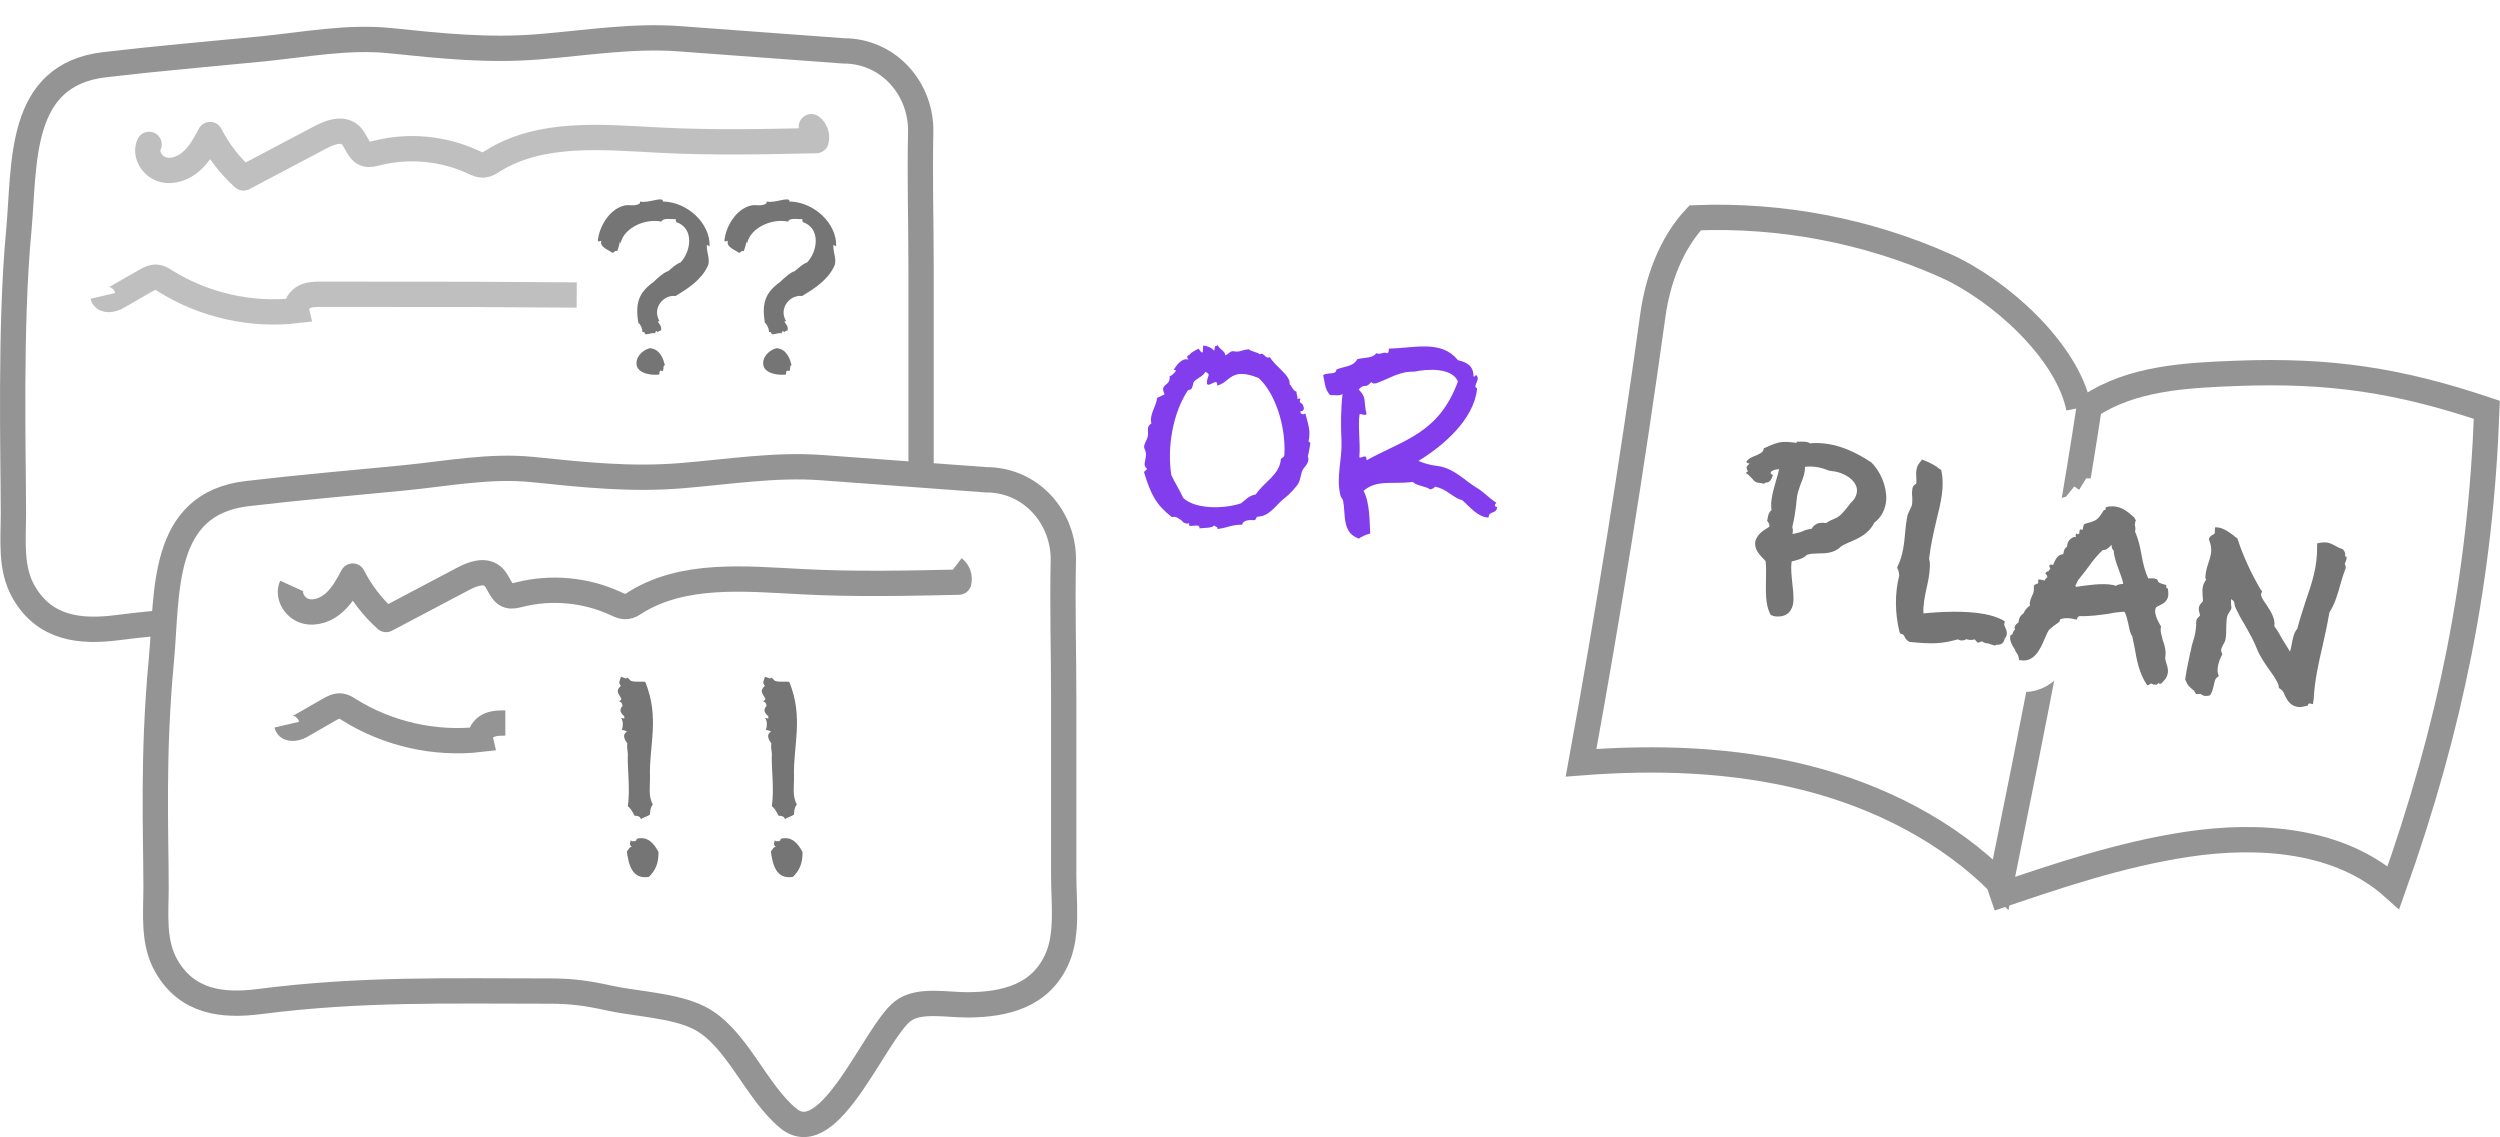 <?xml version="1.0" encoding="UTF-8"?>
<svg id="Layer_2" data-name="Layer 2" xmlns="http://www.w3.org/2000/svg" xmlns:xlink="http://www.w3.org/1999/xlink" viewBox="0 0 197.54 89.84">
  <defs>
    <style>
      .cls-1 {
        fill: #757575;
      }

      .cls-2 {
        filter: url(#drop-shadow-1);
      }

      .cls-2, .cls-3, .cls-4, .cls-5, .cls-6, .cls-7, .cls-8 {
        stroke-width: 2px;
      }

      .cls-2, .cls-4, .cls-5, .cls-6, .cls-8 {
        stroke-miterlimit: 10;
      }

      .cls-2, .cls-6, .cls-8 {
        fill: #fff;
        stroke: #949494;
      }

      .cls-3, .cls-9, .cls-4, .cls-5, .cls-10, .cls-7 {
        fill: none;
      }

      .cls-3, .cls-4 {
        stroke: #949494;
      }

      .cls-3, .cls-10, .cls-7 {
        stroke-linejoin: round;
      }

      .cls-11 {
        fill: #823eed;
      }

      .cls-9, .cls-10 {
        stroke: #fff;
        stroke-width: 5px;
      }

      .cls-5, .cls-7 {
        stroke: #bfbfbf;
      }

      .cls-10, .cls-7 {
        stroke-linecap: round;
      }

      .cls-6 {
        filter: url(#drop-shadow-2);
      }
    </style>
    <filter id="drop-shadow-1" x="0" y="0" width="73.85" height="60.3" filterUnits="userSpaceOnUse">
      <feOffset dx="0" dy="2"/>
      <feGaussianBlur result="blur" stdDeviation="0"/>
      <feFlood flood-color="#000" flood-opacity=".22"/>
      <feComposite in2="blur" operator="in"/>
      <feComposite in="SourceGraphic"/>
    </filter>
    <filter id="drop-shadow-2" x="11.27" y="33.89" width="73.85" height="55.95" filterUnits="userSpaceOnUse">
      <feOffset dx="0" dy="2"/>
      <feGaussianBlur result="blur-2" stdDeviation="0"/>
      <feFlood flood-color="#000" flood-opacity=".22"/>
      <feComposite in2="blur-2" operator="in"/>
      <feComposite in="SourceGraphic"/>
    </filter>
  </defs>
  <g id="Layer_1-2" data-name="Layer 1">
    <g>
      <path class="cls-2" d="M66.65,2.02c-4.33-.32-8.67-.64-13-.96-3.65-.27-7.35.33-11,.63-4.07.34-7.76-.06-11.85-.48-3.34-.34-6.73.32-10.05.65-4.16.41-8.32.76-12.47,1.25C1.36,3.91,1.98,10.93,1.48,16.28c-.71,7.5-.42,18.01-.42,22.28,0,2.09-.27,4.39.84,6.27,1.65,2.83,4.43,3.14,7.32,2.77,8.03-1.03,14.91-.83,22.99-.83,1.7,0,2.98.18,4.64.55,2.14.47,5.13.57,7.1,1.55,2.98,1.48,4.49,5.87,7.1,7.98,3.25,2.62,6.81-6.79,9.01-8.49,1.27-.98,3.46-.49,5.15-.5,2.96-.02,5.81-.71,7.09-3.74.81-1.92.48-4.41.48-6.45v-18.42c0-3.63-.11-7.19-.03-10.8.07-3.44-2.54-6.43-6.09-6.43Z"/>
      <g>
        <g>
          <path class="cls-10" d="M103.14,32.66c.25.94.43,1.4.26,2.21,0,.06.15.11.15.13,0-.09-.13.83-.21,1.06.15.36-.11.7-.3.91-.26.3-.23.79-.43,1.19-.17.32-.77.94-1.02,1.13-.74.53-1.23,1.51-2.19,1.53-.15.02-.15.19-.23.28-.47-.02-.94-.02-1.02.36-.91,0-1.13.25-1.96.34.06-.23-.19-.15-.23-.28-.28.23-.7.17-1.19.23.08-.4-.55-.13-.81-.21v-.21c-.17.13-.51-.04-.59-.21-.08,0-.42-.4-.76-.25-1.28-1-1.68-1.81-2.21-3.55.04-.15.21-.15.23-.28-.36-.28-.09-.6-.08-1.13.02-.25-.15-.45-.15-.62.04-.32.26-.57.3-.85.06-.36-.15-.74.28-.98-.19-.7.4-1.38.45-2.02.21-.08.38-.19.59-.28-.43-.91.49-.59.4-1.44.19-.02.43-.32.51-.43-.04-.06-.11-.04-.19-.08.21-.32.66-.98,1.17-.79-.06-.09-.23-.3.08-.38,0,0-.02-.13.72-.49.49.76.28-.13.38-.25.25.02.72.19.85.43.09-.49.02-.3.28-.45.09.28.59.45.6.79.17-.02.4-.36.62-.32.57.11.62-.11,1.25-.15.08.15.77.25.85.4.32-.23.45.43.79.21.49.81,1.66,1.45,1.57,2.15.17.15.28.53.55.59-.02.28.11.3.06.6.06-.04.09-.08.25-.04-.19.47.15.17.25.66.09.36-.25.32-.25.32-.04.19.15.34.38.17ZM94.15,30.73c-.06.06-.26.08-.3.13-1.17,1.78-1.64,4.46-1.3,6.67.28.62.66,1.17.94,1.81.96.93,3.29.87,4.57.43.36-.26.62-.62,1.17-.7.64-1,1.89-1.53,1.98-2.81.11-.09.28-.15.28-.36.11-2.32-.76-4.87-2.04-6.03-2.21-.89-2.19.3-3.27.6.06-.7-.68.19-.81-.15-.04-.64.4-.7-.13-.94-.15.34-.66.51-.89.77-.08.09-.09.42-.21.57Z"/>
          <path class="cls-10" d="M116.71,29.71c.17.26-.11.55-.13.83-.02.08.15.09.13.21-.26,2.42-2.7,4.5-4.63,5.67.47.19.81.32,1.51.4,1.3.17,2.13,1.15,3.12,1.74.57.34.91.77,1.53,1.17-.15.13-.19.3.06.34-.06.6-.64.23-.68.83-.87-.04-1.47-.85-2.08-1.38-.74-.17-1.25-.93-2.17-1.06-.02.11-.25.19-.36.21-.47-.3-1.11-.28-1.36-.59-1.66.21-2.83-.21-3.91.7.51.94.47,2.44.53,3.38-.36.08-.77.28-.89.4-1.36-.45-1.04-1.91-1.25-2.97-.02-.15-.17-.28-.21-.42-.36-1.44.13-2.85.08-4.29-.06-1.25-.06-2.47.08-3.74-.3.17-.51.06-.98.08-.42-.47-.4-.89-.55-1.59.43-.23,1.04,0,1.04-.42.57-.28,1.32-.19,1.66-.83.59-.15,1.15-.04,1.51-.47.36.15.53-.15.83,0,.15-.02.15-.19.15-.36,2.1-.06,4.17-.7,5.46.91.66.15,1.23.43,1.23,1.25.08.19.17-.21.28,0ZM108.7,30.28c-.26.09-.25-.08-.36-.08-.49.57-.49.04-.98.57.68.74.34.79.62,1.95-.15.15-.34-.02-.55,0-.15.91.08,2.25-.02,3.4.11.17.59-.36.57.25,2.98-1.64,5.72-2.13,7.22-6.23-.47-1.1-2.4-1-3.46-.77-1.17-.04-1.96.55-3.04.93Z"/>
        </g>
        <g>
          <path class="cls-11" d="M103.14,32.66c.25.94.43,1.4.26,2.21,0,.06.15.11.15.13,0-.09-.13.83-.21,1.06.15.36-.11.7-.3.91-.26.3-.23.79-.43,1.19-.17.32-.77.94-1.02,1.13-.74.53-1.23,1.51-2.19,1.53-.15.02-.15.19-.23.28-.47-.02-.94-.02-1.02.36-.91,0-1.13.25-1.96.34.06-.23-.19-.15-.23-.28-.28.23-.7.17-1.19.23.08-.4-.55-.13-.81-.21v-.21c-.17.13-.51-.04-.59-.21-.08,0-.42-.4-.76-.25-1.28-1-1.68-1.81-2.21-3.55.04-.15.21-.15.23-.28-.36-.28-.09-.6-.08-1.13.02-.25-.15-.45-.15-.62.04-.32.26-.57.3-.85.06-.36-.15-.74.28-.98-.19-.7.4-1.38.45-2.02.21-.08.38-.19.59-.28-.43-.91.49-.59.4-1.44.19-.02.43-.32.51-.43-.04-.06-.11-.04-.19-.08.21-.32.66-.98,1.17-.79-.06-.09-.23-.3.08-.38,0,0-.02-.13.72-.49.49.76.28-.13.38-.25.25.02.72.19.85.43.09-.49.02-.3.28-.45.09.28.59.45.6.79.17-.02.4-.36.62-.32.57.11.62-.11,1.25-.15.08.15.77.25.85.4.32-.23.45.43.79.21.49.81,1.66,1.45,1.57,2.15.17.15.28.53.55.59-.02.28.11.3.06.6.06-.04.09-.08.25-.04-.19.47.15.17.25.66.09.36-.25.32-.25.32-.04.19.15.34.38.17ZM94.15,30.73c-.06.06-.26.08-.3.13-1.17,1.78-1.64,4.46-1.3,6.67.28.62.66,1.17.94,1.81.96.93,3.29.87,4.57.43.36-.26.62-.62,1.17-.7.64-1,1.89-1.53,1.98-2.81.11-.09.28-.15.28-.36.11-2.32-.76-4.87-2.04-6.03-2.21-.89-2.19.3-3.27.6.06-.7-.68.19-.81-.15-.04-.64.4-.7-.13-.94-.15.34-.66.51-.89.77-.08.09-.09.42-.21.57Z"/>
          <path class="cls-11" d="M116.71,29.71c.17.26-.11.55-.13.83-.02.08.15.09.13.21-.26,2.42-2.7,4.5-4.63,5.67.47.19.81.32,1.51.4,1.3.17,2.13,1.15,3.12,1.74.57.34.91.77,1.53,1.17-.15.13-.19.3.06.34-.06.6-.64.23-.68.83-.87-.04-1.47-.85-2.08-1.38-.74-.17-1.25-.93-2.17-1.06-.02.11-.25.19-.36.21-.47-.3-1.11-.28-1.36-.59-1.66.21-2.83-.21-3.91.7.51.94.47,2.44.53,3.38-.36.08-.77.28-.89.4-1.36-.45-1.04-1.91-1.25-2.97-.02-.15-.17-.28-.21-.42-.36-1.44.13-2.85.08-4.29-.06-1.25-.06-2.47.08-3.74-.3.17-.51.06-.98.08-.42-.47-.4-.89-.55-1.59.43-.23,1.04,0,1.04-.42.57-.28,1.32-.19,1.66-.83.59-.15,1.15-.04,1.51-.47.36.15.53-.15.83,0,.15-.02.15-.19.15-.36,2.1-.06,4.17-.7,5.46.91.66.15,1.23.43,1.23,1.25.08.19.17-.21.28,0ZM108.7,30.28c-.26.09-.25-.08-.36-.08-.49.57-.49.04-.98.57.68.74.34.79.62,1.95-.15.15-.34-.02-.55,0-.15.91.08,2.25-.02,3.4.11.17.59-.36.57.25,2.98-1.64,5.72-2.13,7.22-6.23-.47-1.1-2.4-1-3.46-.77-1.17-.04-1.96.55-3.04.93Z"/>
        </g>
      </g>
      <path class="cls-7" d="M11.78,11.41c-.35.77.24,1.74,1.05,1.98s1.71-.11,2.33-.68c.63-.57,1.04-1.33,1.44-2.08.66,1.29,1.56,2.46,2.64,3.43,2.02-1.07,4.04-2.14,6.06-3.2.74-.39,1.7-.76,2.34-.23.52.43.62,1.32,1.26,1.53.29.09.59,0,.89-.07,2.5-.63,5.21-.38,7.56.7.29.13.6.29.92.24.24-.03.45-.17.65-.3,3.81-2.39,8.66-1.89,13.15-1.66,4.14.22,8.28.13,12.42.04.1-.4-.05-.85-.38-1.1"/>
      <path class="cls-5" d="M8.13,23.38c.1.43.75.31,1.13.09.73-.42,1.46-.84,2.19-1.26.3-.17.63-.35.97-.3.23.03.43.16.63.29,3.07,1.92,6.8,2.76,10.39,2.34-.1-.44.23-.89.63-1.09.41-.2.88-.2,1.33-.2,3.94,0,7.88,0,11.82.01,2.78.01,5.57.03,8.35.05"/>
      <g>
        <path class="cls-1" d="M51.04,26.42c-.13-.02-.05-.23-.27-.18-.02-.34-.16-.58-.34-.76-.22-1.46-.02-2.32,1.21-3.2.18-.18.83-.79,1.15-.85.31-.25.58-.54.99-.7.85-.9,1.06-2.7-.32-3.17-.05-.05-.07-.14-.07-.25-.27.04-.99-.14-1.13.2-1.3-.27-2.95.5-3.22,1.69-.05,0-.05-.07-.05-.13-.04.18-.11.49-.22.77-.25-.07-.18.14-.4.13-.27-.22-.99-.45-.86-.9-.02-.13-.18.11-.27-.05.09-1.04.88-2.52,2.14-2.79.38-.07.76.09,1.13-.13.07,0,.05-.11.07-.18.58.18,1.85-.45,1.8,0,1.96.04,3.76,1.75,3.69,3.55-.05-.02-.14-.11-.22-.11-.04.58.31,1.17.07,1.67-.52,1.12-1.62,1.8-2.54,2.36-.94-.13-1.87.95-1.28,1.96,0,.05-.07.04-.13.05.11.22.32.32.27.7-.09.05-.25.05-.27.18-.04-.16-.2-.16-.2.07-.23-.11-.54.11-.74.05ZM52.24,29.28c-.14,0-.14.14-.14.31-.54.09-1.62-.05-1.78-.68s.4-1.24,1.03-1.4c.86.07,1.08.95,1.19,1.35-.22-.02,0,.58-.29.43Z"/>
        <path class="cls-1" d="M61.04,26.42c-.13-.02-.05-.23-.27-.18-.02-.34-.16-.58-.34-.76-.22-1.46-.02-2.32,1.21-3.2.18-.18.83-.79,1.15-.85.31-.25.58-.54.99-.7.85-.9,1.06-2.7-.32-3.17-.05-.05-.07-.14-.07-.25-.27.04-.99-.14-1.13.2-1.3-.27-2.95.5-3.22,1.69-.05,0-.05-.07-.05-.13-.04.18-.11.49-.22.77-.25-.07-.18.14-.4.13-.27-.22-.99-.45-.86-.9-.02-.13-.18.11-.27-.05.09-1.04.88-2.52,2.14-2.79.38-.07.76.09,1.13-.13.07,0,.05-.11.07-.18.58.18,1.85-.45,1.8,0,1.96.04,3.76,1.75,3.69,3.55-.05-.02-.14-.11-.22-.11-.04.58.31,1.17.07,1.67-.52,1.12-1.62,1.8-2.54,2.36-.94-.13-1.87.95-1.28,1.96,0,.05-.07.04-.13.05.11.22.32.32.27.7-.09.05-.25.05-.27.18-.04-.16-.2-.16-.2.07-.23-.11-.54.11-.74.05ZM62.25,29.28c-.14,0-.14.14-.14.31-.54.09-1.62-.05-1.78-.68s.4-1.24,1.03-1.4c.86.07,1.08.95,1.19,1.35-.22-.02,0,.58-.29.43Z"/>
      </g>
      <path class="cls-6" d="M77.92,35.91c-4.33-.32-8.67-.64-13-.96-3.65-.27-7.35.33-11,.63-4.07.34-7.76-.06-11.85-.48-3.34-.34-6.73.32-10.05.65-4.16.41-8.32.76-12.47,1.25-6.92.8-6.3,7.82-6.8,13.17-.71,7.5-.42,13.66-.42,17.93,0,2.09-.27,4.39.84,6.27,1.65,2.83,4.43,3.14,7.32,2.77,8.03-1.03,14.91-.83,22.99-.83,1.7,0,2.98.18,4.64.55,2.14.47,5.13.57,7.1,1.55,2.98,1.48,4.49,5.87,7.1,7.98,3.25,2.62,6.81-6.79,9.01-8.49,1.27-.98,3.46-.49,5.15-.5,2.96-.02,5.81-.71,7.09-3.74.81-1.92.48-4.41.48-6.45v-14.07c0-3.63-.11-7.19-.03-10.8.07-3.44-2.54-6.43-6.09-6.43Z"/>
      <path class="cls-3" d="M23.05,46.3c-.35.77.24,1.74,1.05,1.98s1.71-.11,2.33-.68c.63-.57,1.04-1.33,1.44-2.08.66,1.29,1.56,2.46,2.64,3.43,2.02-1.07,4.04-2.14,6.06-3.2.74-.39,1.7-.76,2.34-.23.52.43.62,1.32,1.26,1.53.29.09.59,0,.89-.07,2.5-.63,5.21-.38,7.56.7.29.13.6.29.92.24.24-.03.45-.17.65-.3,3.81-2.39,8.66-1.89,13.15-1.66,4.14.22,8.28.13,12.42.04.1-.4-.05-.85-.38-1.1"/>
      <path class="cls-4" d="M22.66,57.26c.1.43.75.31,1.13.09.73-.42,1.46-.84,2.19-1.26.3-.17.63-.35.97-.3.23.03.43.16.63.29,3.07,1.92,6.8,2.76,10.39,2.34-.1-.44.23-.89.63-1.09.41-.2.88-.2,1.33-.2"/>
      <g>
        <path class="cls-1" d="M51.58,63.57c-.2.27-.18.39-.23.8-.29.2-.68.25-.68.37-.16-.27-.2-.25-.53-.29-.16-.29-.29-.57-.53-.74.2-1.45-.06-3.13,0-4.11v-.04c-.04-.27-.08-.61-.04-.82,0-.04-.55-.61-.04-.92-.02-.08-.31-.14-.39-.14.08-.25.14-.65-.06-.94.12-.02.16.04.25.04v-.18c-.27-.23-.45-.53-.14-.8,0-.16-.1-.39-.27-.35.06-.14.16-.08.18-.23-.31-.55-.43-.63-.04-1.04-.08-.04-.16-.27-.12-.33.06-.08.06-.29.14-.37.12.04.25.08.39.14.04-.02.08-.06.12-.08.08.08.16.16.25.25.29.14.96.02,1.15.1,1.15,2.82.29,5.07.37,7.45.02.72-.16,1.58.23,2.23ZM52.03,67.32c-.37-.7-.86-1.27-1.74-1.04.08.27-.43.2-.45.12-.08.29-.12.35.08.51-.23.02-.25.25-.39.37.14.96.37,2.23,1.74,2.01.53-.51.78-1.1.76-1.96Z"/>
        <path class="cls-1" d="M62.96,63.57c-.2.27-.18.39-.23.8-.29.2-.68.25-.68.37-.16-.27-.2-.25-.53-.29-.16-.29-.29-.57-.53-.74.2-1.45-.06-3.13,0-4.11v-.04c-.04-.27-.08-.61-.04-.82,0-.04-.55-.61-.04-.92-.02-.08-.31-.14-.39-.14.08-.25.14-.65-.06-.94.12-.02.16.04.25.04v-.18c-.27-.23-.45-.53-.14-.8,0-.16-.1-.39-.27-.35.06-.14.16-.08.18-.23-.31-.55-.43-.63-.04-1.04-.08-.04-.16-.27-.12-.33.06-.08.06-.29.14-.37.12.04.25.08.39.14.04-.02.08-.06.12-.08.08.08.16.16.25.25.29.14.96.02,1.15.1,1.15,2.82.29,5.07.37,7.45.02.72-.16,1.58.23,2.23ZM63.41,67.32c-.37-.7-.86-1.27-1.74-1.04.08.27-.43.2-.45.12-.08.29-.12.35.08.51-.23.02-.25.25-.39.37.14.96.37,2.23,1.74,2.01.53-.51.78-1.1.76-1.96Z"/>
      </g>
      <path class="cls-8" d="M164.26,32.24c-.92-4.55-6.31-9.37-10.59-11.27-6.16-2.74-12.97-4.03-19.72-3.76-1.92,2.05-2.97,4.95-3.35,7.72-1.64,11.82-3.53,23.6-5.67,35.34,5.93-.46,11.96-.27,17.73,1.18,5.77,1.45,11.27,4.23,15.43,8.43,2.54-12.55,5.08-25.11,7-37.77,3.35-2.24,7.62-2.46,11.65-2.61,7.36-.28,12.78.54,19.76,2.88-.49,13.36-2.89,25.14-7.38,37.75-4.25-3.81-10.6-4.27-16.27-3.42-5.33.8-10.47,2.55-15.56,4.29"/>
      <g>
        <g>
          <path class="cls-9" d="M140.09,48.64l-.16-.03-.08-.14c-.36-.75-.32-1.72-.31-2.65,0-.53.03-1.04-.03-1.48-.09-.11-.18-.2-.29-.31-.24-.27-.52-.56-.54-1.06.01-.66.68-1.08.91-1.21l.21-.14c.03-.09.02-.2-.11-.39l-.06-.08.03-.14c.06-.39.14-.56.32-.71-.12-.65.12-1.49.34-2.27.1-.35.2-.68.26-.96-.37.02-.61.14-.65.23l-.02.11h-.02s.2.13.2.13l-.1.26c-.07.15-.17.24-.22.27l-.08.04-.11.02s-.05-.01-.06,0l-.13.09-.16-.03c-.07-.01-.11-.02-.18-.03-.02,0-.04,0-.07-.01t-.04,0c-.2-.04-.28-.09-.41-.24-.03-.06-.11-.11-.26-.27,0,0-.18-.2-.32-.26.06-.1.17-.13.17-.13-.04-.06-.08-.14-.09-.22l-.03-.13.1-.13s.04-.03.07-.06c0-.02.05-.06.08-.11,0,0-.19.06-.26-.1.14-.27.48-.39.48-.39.04-.03.14-.07.24-.1.22-.11.56-.23.62-.44l.05-.16.14-.05c1.07-.5,1.33-.5,2.44-.37l.03-.09h.24s.02,0,.02,0c.11,0,.32-.01.49.02.11.02.19.05.27.11.52-.05,1.05-.02,1.6.08,1.03.19,2.12.68,3.16,1.37l.03.02h.02c.77.72,1.27,1.94,1.22,2.99-.05.74-.37,1.38-.95,1.82-.42.86-1.24,1.24-1.98,1.54-.22.11-.44.19-.63.32-.53.54-1.24.56-1.82.56-.33.01-.67.02-.91.12-.22.27-.62.36-.97.46-.08.02-.16.04-.21.05-.09.59,0,1.21.06,1.81.05.4.09.81.08,1.21,0,.46-.15.82-.42,1.08-.21.16-.58.33-1.16.22,0,0-.02,0-.04,0ZM141.63,42.19c.27-.04.51-.09.85-.23.16-.08.31-.11.47-.15.06,0,.13-.01.19-.04h.02c.05-.1.13-.21.28-.31.25-.17.47-.15.65-.15.14.03.22.02.3-.04.17-.13.37-.19.53-.27.14-.05.26-.12.32-.16.3-.2.49-.48.75-.78.1-.13.17-.24.29-.37.11-.09.23-.25.26-.3.22-.38.25-.73.09-1.07-.26-.56-1.02-.95-1.62-1.06-.12-.02-.27-.03-.39-.06h-.07s-.07-.03-.07-.03c-.26-.1-.55-.2-.84-.25-.39-.07-.76-.07-1.02-.03.02.46-.16.94-.35,1.39-.1.33-.23.64-.27.92-.04.29-.06.52-.08.74-.07.54-.13.99-.3,1.71.07.2.05.4.01.52Z"/>
          <path class="cls-9" d="M150.48,50.28c-.07-.11-.1-.15-.15-.16l-.19-.07-.06-.16c-.35-1.45-.37-3.01-.01-4.41,0-.07-.03-.13-.03-.21-.02-.1-.03-.21-.06-.25l-.08-.16.07-.17c.39-.81.49-1.73.57-2.63.03-.36.07-.76.14-1.13.03-.25.14-.47.23-.65.06-.14.15-.29.17-.41.03-.18.02-.38.02-.57-.02-.19-.04-.39,0-.59,0-.15.04-.29.19-.41.04-.03.08-.06.12-.07.02-.12.02-.29.01-.46-.02-.37-.06-.87.29-1.25l.17-.21.24.1c.36.14.86.4,1.16.66l.1.06.03.13c.25,1.22-.06,2.47-.41,3.89-.22.95-.45,1.92-.57,3,.01.04.03.15.05.25.01.13.02.26.01.41-.03.62-.15,1.19-.28,1.75-.14.65-.26,1.29-.23,1.91,1.26-.13,3.28-.24,4.83.05.55.1,1.03.27,1.39.45l.21.13-.05.25s.05.14.07.2c.07.14.13.28.14.43.02.19-.05.36-.17.48-.02.12-.07.28-.2.38-.13.09-.28.13-.44.1-.07-.01-.09.08-.09.08l-.38-.11c-.07-.01-.12-.04-.17-.07h-.11s-.07-.02-.09-.02c-.16-.03-.26-.1-.32-.15t-.02.01s-.14.07-.3.11c-.11-.09-.23-.26-.23-.26h-.02c-.12.03-.29.05-.48.02-.07-.01-.12-.02-.17-.05-.11.07-.26.13-.46.1-.07-.01-.14-.04-.22-.08-1.34.37-2.04.37-3.75.21l-.09-.02-.08-.05c-.16-.1-.25-.25-.3-.37Z"/>
          <path class="cls-9" d="M159.25,51.38c-.16-.23-.36-.53-.42-.89l.02-.29.16-.08c.01-.07.06-.21.15-.32t.06-.03c0-.06-.04-.1-.04-.17.02-.11.06-.25.25-.37l.06-.04c.03-.34.14-.54.42-.75.05-.17.22-.36.3-.44.05-.05.13-.1.19-.15-.06-.29.07-.54.16-.76.09-.17.16-.34.15-.61v-.22s.17-.11.17-.11c.06-.03.1-.04.15-.03,0,0,.06-.14,0-.31.19-.06.5.06.5.06h.02c.08-.15.14-.19.23-.26-.01-.02-.01-.04-.01-.04,0,0-.01-.13-.14-.23-.02-.17.24-.21.24-.21.02-.01.09-.17.14-.18,0,0-.17-.29-.01-.33.12-.03.23.03.23.03,0,0,.06-.21.27-.56.22-.31.54-.3.54-.3t0-.04c.02-.11.04-.23.08-.33.05-.08.13-.18.21-.22.01-.27.1-.55.47-.74l.08-.04.14.03s-.05-.25.06-.3c.07.11.16.05.16.05,0-.04.04-.03.07-.06,0,0-.03-.21.06-.32.1.07.2.02.2.02.01-.07.03-.18.05-.28l.07-.15.19-.06c.72-.2.83-.23,1.25-.87l.11-.18h.13s-.03-.13.04-.22c.04-.03.25-.06.25-.06.19-.02.37-.02.57.02.5.09.9.39,1.4.84,0,0,.11.19.14.25-.1.15-.06.25-.06.25l-.03.05s0,.06.02.1c.02.1.06.25,0,.46.27.62.41,1.25.52,1.9.12.65.26,1.26.54,1.83.08-.04.17-.02.3-.02.04,0,.09.02.15,0l.24.08.09.2s.03.06.3.15l.33.1v.22s.13.06.13.06l.03.34c.05.63-.42.86-.72,1-.12.07-.24.1-.27.19-.13.29,0,.75.35,1.35l.07.11-.03.14c-.03.27.07.6.17.97.14.36.27.82.19,1.31-.03.16.05.3.09.51.13.37.3.92-.32,1.48l-.09.11h-.17s-.06-.08-.06-.06c-.05.05-.06.12-.12.14h-.04s-.04-.01-.04-.01c-.07,0-.13.01-.18,0-.05-.01-.15-.08-.19-.09-.02,0-.11.07-.12.07.04,0-.18.09-.18.09-.66-.97-.83-2.01-1-2.97-.06-.27-.12-.61-.19-.92-.18-.24-.23-.61-.31-.98-.08-.33-.16-.73-.31-.96-.37.02-.79.07-1.21.16-.76.11-1.55.22-2.32.19-.02.01-.16.04-.2.17,0,.02-.02.12-.09.11-.14-.04-.21-.06-.21-.06-.02,0-.04,0-.05-.01-.43-.08-.76-.05-1,.05l-.05.19-.49.35s-.02.03-.05.05c-.02,0-.02.01-.04.03-.05.05-.11.09-.15.12-.02.01-.04.03-.07.06-.12.16-.25.43-.35.69-.33.78-.75,1.75-1.69,1.76l-.34-.03-.07-.31c-.02-.1-.13-.26-.25-.43ZM164.04,46.37c.89-.13,2.08-.31,2.9-.15.09.02.16.03.21.08.19-.11.4-.16.62-.16-.06-.36-.22-.76-.38-1.19-.18-.49-.36-1.02-.37-1.43-.05-.05-.1-.13-.14-.21-.02-.1-.04-.19-.04-.27-.15.19-.38.44-.69.42-.4.38-.76.81-1.13,1.33-.24.32-.51.68-.8,1.03-.05.08-.11.18-.15.3-.03.05-.06.12-.09.17l.06.08h.02Z"/>
          <path class="cls-9" d="M173.18,54.42c-.16-.12-.36-.31-.48-.66l-.03-.06v-.07c.07-.47.15-.93.26-1.41.05-.28.12-.55.18-.83.06-.32.12-.55.2-.79.1-.31.16-.58.2-.96,0-.04,0-.11.02-.18,0-.24,0-.37.03-.47.04-.12.15-.23.22-.29.02-.01.04-.03.05-.05.01-.05-.02-.11-.02-.19-.05-.1-.09-.29-.06-.47.04-.2.15-.3.24-.4.02-.01.05-.06.07-.08.02-.09,0-.28-.02-.46,0-.24-.04-.45.02-.69.04-.2.12-.34.2-.48.03-.05.05-.06.06-.1l-.06-.08v-.15c.03-.42.14-.77.26-1.13.18-.54.32-1.02.06-1.68l-.05-.14.06-.12c.07-.15.2-.18.26-.23.1-.04.18-.09.16-.25,0,0,0-.24.03-.34.2,0,.43.06.43.06.4.13.72.38,1.01.58.06.07.14.12.21.17l.11.08.02.08c.44,1.35,1.08,2.72,1.82,3.97l.11.11-.07.17c-.09.19.15.56.4.89.31.5.73,1.08.63,1.72.22.28.43.63.61.98.2.31.42.69.63,1.02.05-.17.09-.37.13-.56.08-.44.16-.94.44-1.24.2-.77.45-1.51.67-2.21.52-1.47.92-2.75.9-4.28v-.26s.26-.06.26-.06c.21-.03.41-.03.59,0,.25.05.44.18.61.26.17.09.28.16.47.22l.1.04.08.09c.13.17.12.35.09.48,0,0,.14-.05.13.1,0,.15-.08.32-.08.32,0,.02-.03.05-.03.07,0,.04-.03.07-.04.1.04.06.08.16.08.27v.07s-.02.04-.02.04c-.14.36-.28.79-.38,1.16-.23.84-.46,1.64-.89,2.29-.16.93-.35,1.83-.55,2.69-.31,1.34-.62,2.71-.69,4.15l-.05.34s.02.1-.07.06c-.09-.02-.21-.08-.29-.02-.05.05-.04.14-.04.14l-.23.05c-.23.07-.46.08-.63.05-.59-.11-.81-.59-.98-.92-.06-.19-.16-.34-.25-.42l-.21-.15-.03-.24c-.03-.06-.05-.14-.14-.3-.11-.22-.28-.48-.47-.73-.36-.51-.83-1.15-1.09-1.81-.27-.7-.62-1.28-.99-1.95-.24-.38-.47-.81-.68-1.25v-.04s-.03-.02-.03-.02c-.03-.06-.03-.13-.06-.19-.04-.3-.05-.34-.26-.47l-.03-.02c-.01.16,0,.29,0,.44.02.1.02.19.03.24l-.02.09-.03.07c-.05.06-.08.13-.13.21-.06.1-.11.18-.14.27-.07.19-.08.52-.09.87,0,.29,0,.66-.06,1-.03.16-.13.31-.21.46-.12.25-.18.37-.1.55l.06.16-.08.15c-.17.32-.37.96-.27,1.35l.07.23-.17.12c-.11.09-.17.32-.21.53-.06.25-.11.49-.23.73l-.08.13-.12.03c-.1.02-.21.03-.3.02s-.17-.07-.24-.1c-.05-.03-.08-.05-.12-.06h-.02s-.31.01-.31.01l-.11-.19c-.04-.08-.1-.13-.2-.2Z"/>
        </g>
        <g>
          <path class="cls-1" d="M140.09,48.64l-.16-.03-.08-.14c-.36-.75-.32-1.72-.31-2.65,0-.53.03-1.04-.03-1.48-.09-.11-.18-.2-.29-.31-.24-.27-.52-.56-.54-1.06.01-.66.68-1.08.91-1.21l.21-.14c.03-.09.02-.2-.11-.39l-.06-.08.03-.14c.06-.39.14-.56.32-.71-.12-.65.12-1.49.34-2.27.1-.35.2-.68.26-.96-.37.02-.61.14-.65.23l-.02.11h-.02s.2.13.2.13l-.1.26c-.07.15-.17.24-.22.27l-.08.04-.11.02s-.05-.01-.06,0l-.13.09-.16-.03c-.07-.01-.11-.02-.18-.03-.02,0-.04,0-.07-.01t-.04,0c-.2-.04-.28-.09-.41-.24-.03-.06-.11-.11-.26-.27,0,0-.18-.2-.32-.26.06-.1.17-.13.17-.13-.04-.06-.08-.14-.09-.22l-.03-.13.1-.13s.04-.03.07-.06c0-.02.05-.06.08-.11,0,0-.19.06-.26-.1.14-.27.48-.39.48-.39.04-.03.14-.07.24-.1.22-.11.56-.23.62-.44l.05-.16.14-.05c1.07-.5,1.33-.5,2.44-.37l.03-.09h.24s.02,0,.02,0c.11,0,.32-.01.49.02.11.02.19.05.27.11.52-.05,1.05-.02,1.6.08,1.03.19,2.12.68,3.16,1.37l.03.02h.02c.77.72,1.27,1.94,1.22,2.99-.05.74-.37,1.38-.95,1.82-.42.86-1.24,1.24-1.98,1.54-.22.11-.44.19-.63.32-.53.54-1.24.56-1.82.56-.33.01-.67.02-.91.12-.22.27-.62.36-.97.46-.08.02-.16.04-.21.05-.09.59,0,1.21.06,1.81.05.4.09.81.08,1.21,0,.46-.15.82-.42,1.08-.21.16-.58.33-1.16.22,0,0-.02,0-.04,0ZM141.63,42.19c.27-.04.51-.09.85-.23.16-.08.31-.11.47-.15.06,0,.13-.01.19-.04h.02c.05-.1.13-.21.28-.31.25-.17.47-.15.65-.15.14.03.22.02.3-.04.17-.13.37-.19.53-.27.14-.05.26-.12.32-.16.3-.2.49-.48.75-.78.1-.13.17-.24.29-.37.11-.09.23-.25.26-.3.22-.38.25-.73.09-1.07-.26-.56-1.02-.95-1.62-1.06-.12-.02-.27-.03-.39-.06h-.07s-.07-.03-.07-.03c-.26-.1-.55-.2-.84-.25-.39-.07-.76-.07-1.02-.03.02.46-.16.94-.35,1.39-.1.33-.23.64-.27.92-.04.29-.06.52-.08.74-.07.54-.13.99-.3,1.71.07.2.05.4.01.52Z"/>
          <path class="cls-1" d="M150.48,50.28c-.07-.11-.1-.15-.15-.16l-.19-.07-.06-.16c-.35-1.45-.37-3.01-.01-4.41,0-.07-.03-.13-.03-.21-.02-.1-.03-.21-.06-.25l-.08-.16.07-.17c.39-.81.49-1.73.57-2.63.03-.36.07-.76.14-1.13.03-.25.14-.47.23-.65.06-.14.15-.29.17-.41.03-.18.02-.38.02-.57-.02-.19-.04-.39,0-.59,0-.15.04-.29.19-.41.04-.03.08-.06.12-.07.02-.12.02-.29.01-.46-.02-.37-.06-.87.29-1.25l.17-.21.24.1c.36.14.86.4,1.16.66l.1.06.03.13c.25,1.22-.06,2.47-.41,3.89-.22.95-.45,1.92-.57,3,.01.04.03.15.05.25.01.13.02.26.01.41-.03.62-.15,1.19-.28,1.75-.14.65-.26,1.29-.23,1.91,1.26-.13,3.28-.24,4.83.05.55.1,1.03.27,1.39.45l.21.13-.05.25s.05.14.07.2c.07.14.13.28.14.43.02.19-.05.36-.17.48-.02.12-.07.28-.2.38-.13.09-.28.13-.44.1-.07-.01-.09.08-.09.08l-.38-.11c-.07-.01-.12-.04-.17-.07h-.11s-.07-.02-.09-.02c-.16-.03-.26-.1-.32-.15t-.02.01s-.14.07-.3.11c-.11-.09-.23-.26-.23-.26h-.02c-.12.03-.29.05-.48.02-.07-.01-.12-.02-.17-.05-.11.07-.26.13-.46.1-.07-.01-.14-.04-.22-.08-1.34.37-2.04.37-3.75.21l-.09-.02-.08-.05c-.16-.1-.25-.25-.3-.37Z"/>
          <path class="cls-1" d="M159.25,51.38c-.16-.23-.36-.53-.42-.89l.02-.29.16-.08c.01-.07.06-.21.15-.32t.06-.03c0-.06-.04-.1-.04-.17.02-.11.06-.25.25-.37l.06-.04c.03-.34.14-.54.42-.75.05-.17.22-.36.3-.44.05-.05.13-.1.19-.15-.06-.29.07-.54.16-.76.09-.17.16-.34.15-.61v-.22s.17-.11.17-.11c.06-.03.1-.04.15-.03,0,0,.06-.14,0-.31.19-.06.5.06.5.06h.02c.08-.15.14-.19.23-.26-.01-.02-.01-.04-.01-.04,0,0-.01-.13-.14-.23-.02-.17.24-.21.24-.21.02-.01.09-.17.14-.18,0,0-.17-.29-.01-.33.12-.03.23.03.23.03,0,0,.06-.21.27-.56.22-.31.54-.3.54-.3t0-.04c.02-.11.04-.23.08-.33.05-.08.13-.18.21-.22.01-.27.1-.55.47-.74l.08-.04.14.03s-.05-.25.06-.3c.07.11.16.05.16.05,0-.04.04-.03.07-.06,0,0-.03-.21.06-.32.1.07.2.02.2.02.01-.07.03-.18.05-.28l.07-.15.19-.06c.72-.2.83-.23,1.25-.87l.11-.18h.13s-.03-.13.04-.22c.04-.03.25-.06.25-.06.19-.02.37-.02.57.02.5.09.9.39,1.4.84,0,0,.11.19.14.25-.1.15-.06.25-.06.25l-.03.05s0,.06.02.1c.02.1.06.25,0,.46.27.62.41,1.25.52,1.9.12.65.26,1.26.54,1.83.08-.04.17-.02.3-.02.04,0,.09.02.15,0l.24.08.09.2s.03.06.3.15l.33.1v.22s.13.06.13.06l.03.34c.05.63-.42.86-.72,1-.12.07-.24.1-.27.19-.13.29,0,.75.35,1.35l.07.11-.03.14c-.03.27.07.6.17.97.14.36.27.82.19,1.31-.03.16.05.3.09.51.13.37.3.92-.32,1.48l-.09.11h-.17s-.06-.08-.06-.06c-.05.05-.06.12-.12.14h-.04s-.04-.01-.04-.01c-.07,0-.13.01-.18,0-.05-.01-.15-.08-.19-.09-.02,0-.11.07-.12.07.04,0-.18.09-.18.09-.66-.97-.83-2.01-1-2.97-.06-.27-.12-.61-.19-.92-.18-.24-.23-.61-.31-.98-.08-.33-.16-.73-.31-.96-.37.02-.79.07-1.21.16-.76.11-1.55.22-2.32.19-.02.01-.16.04-.2.17,0,.02-.02.12-.09.11-.14-.04-.21-.06-.21-.06-.02,0-.04,0-.05-.01-.43-.08-.76-.05-1,.05l-.05.19-.49.35s-.02.03-.05.05c-.02,0-.02.01-.04.03-.05.05-.11.09-.15.12-.02.01-.04.03-.07.06-.12.16-.25.43-.35.69-.33.78-.75,1.75-1.69,1.76l-.34-.03-.07-.31c-.02-.1-.13-.26-.25-.43ZM164.04,46.37c.89-.13,2.08-.31,2.9-.15.09.02.16.03.21.08.19-.11.4-.16.62-.16-.06-.36-.22-.76-.38-1.19-.18-.49-.36-1.02-.37-1.43-.05-.05-.1-.13-.14-.21-.02-.1-.04-.19-.04-.27-.15.19-.38.44-.69.42-.4.38-.76.81-1.13,1.33-.24.32-.51.68-.8,1.03-.05.08-.11.18-.15.3-.03.05-.06.12-.09.17l.06.08h.02Z"/>
          <path class="cls-1" d="M173.18,54.42c-.16-.12-.36-.31-.48-.66l-.03-.06v-.07c.07-.47.15-.93.26-1.41.05-.28.12-.55.18-.83.06-.32.12-.55.2-.79.1-.31.16-.58.2-.96,0-.04,0-.11.02-.18,0-.24,0-.37.03-.47.04-.12.15-.23.22-.29.02-.01.04-.03.05-.05.01-.05-.02-.11-.02-.19-.05-.1-.09-.29-.06-.47.04-.2.15-.3.24-.4.02-.01.05-.06.07-.08.02-.09,0-.28-.02-.46,0-.24-.04-.45.02-.69.04-.2.12-.34.2-.48.03-.05.05-.06.06-.1l-.06-.08v-.15c.03-.42.14-.77.26-1.13.18-.54.32-1.02.06-1.68l-.05-.14.06-.12c.07-.15.2-.18.26-.23.1-.04.18-.09.16-.25,0,0,0-.24.03-.34.2,0,.43.06.43.06.4.13.72.38,1.01.58.06.07.14.12.21.17l.11.08.02.08c.44,1.35,1.08,2.72,1.82,3.97l.11.11-.07.17c-.09.19.15.56.4.89.31.5.73,1.08.63,1.72.22.28.43.63.61.98.2.31.42.69.63,1.02.05-.17.09-.37.13-.56.08-.44.16-.94.44-1.24.2-.77.45-1.51.67-2.21.52-1.47.92-2.75.9-4.28v-.26s.26-.06.26-.06c.21-.03.41-.03.59,0,.25.05.44.18.61.26.17.09.28.16.47.22l.1.04.08.09c.13.17.12.35.09.48,0,0,.14-.05.13.1,0,.15-.08.32-.08.32,0,.02-.03.05-.03.07,0,.04-.03.07-.04.1.04.06.08.16.08.27v.07s-.02.04-.02.04c-.14.36-.28.79-.38,1.16-.23.84-.46,1.64-.89,2.29-.16.93-.35,1.83-.55,2.69-.31,1.34-.62,2.71-.69,4.15l-.05.34s.02.1-.07.06c-.09-.02-.21-.08-.29-.02-.05.05-.04.14-.04.14l-.23.05c-.23.07-.46.08-.63.05-.59-.11-.81-.59-.98-.92-.06-.19-.16-.34-.25-.42l-.21-.15-.03-.24c-.03-.06-.05-.14-.14-.3-.11-.22-.28-.48-.47-.73-.36-.51-.83-1.15-1.09-1.81-.27-.7-.62-1.28-.99-1.95-.24-.38-.47-.81-.68-1.25v-.04s-.03-.02-.03-.02c-.03-.06-.03-.13-.06-.19-.04-.3-.05-.34-.26-.47l-.03-.02c-.01.16,0,.29,0,.44.02.1.02.19.03.24l-.02.09-.03.07c-.05.06-.08.13-.13.21-.06.1-.11.18-.14.27-.07.19-.08.52-.09.87,0,.29,0,.66-.06,1-.03.16-.13.31-.21.46-.12.25-.18.37-.1.55l.06.16-.08.15c-.17.32-.37.96-.27,1.35l.07.23-.17.12c-.11.09-.17.32-.21.53-.06.25-.11.49-.23.73l-.08.13-.12.03c-.1.02-.21.03-.3.02s-.17-.07-.24-.1c-.05-.03-.08-.05-.12-.06h-.02s-.31.01-.31.01l-.11-.19c-.04-.08-.1-.13-.2-.2Z"/>
        </g>
      </g>
    </g>
  </g>
</svg>